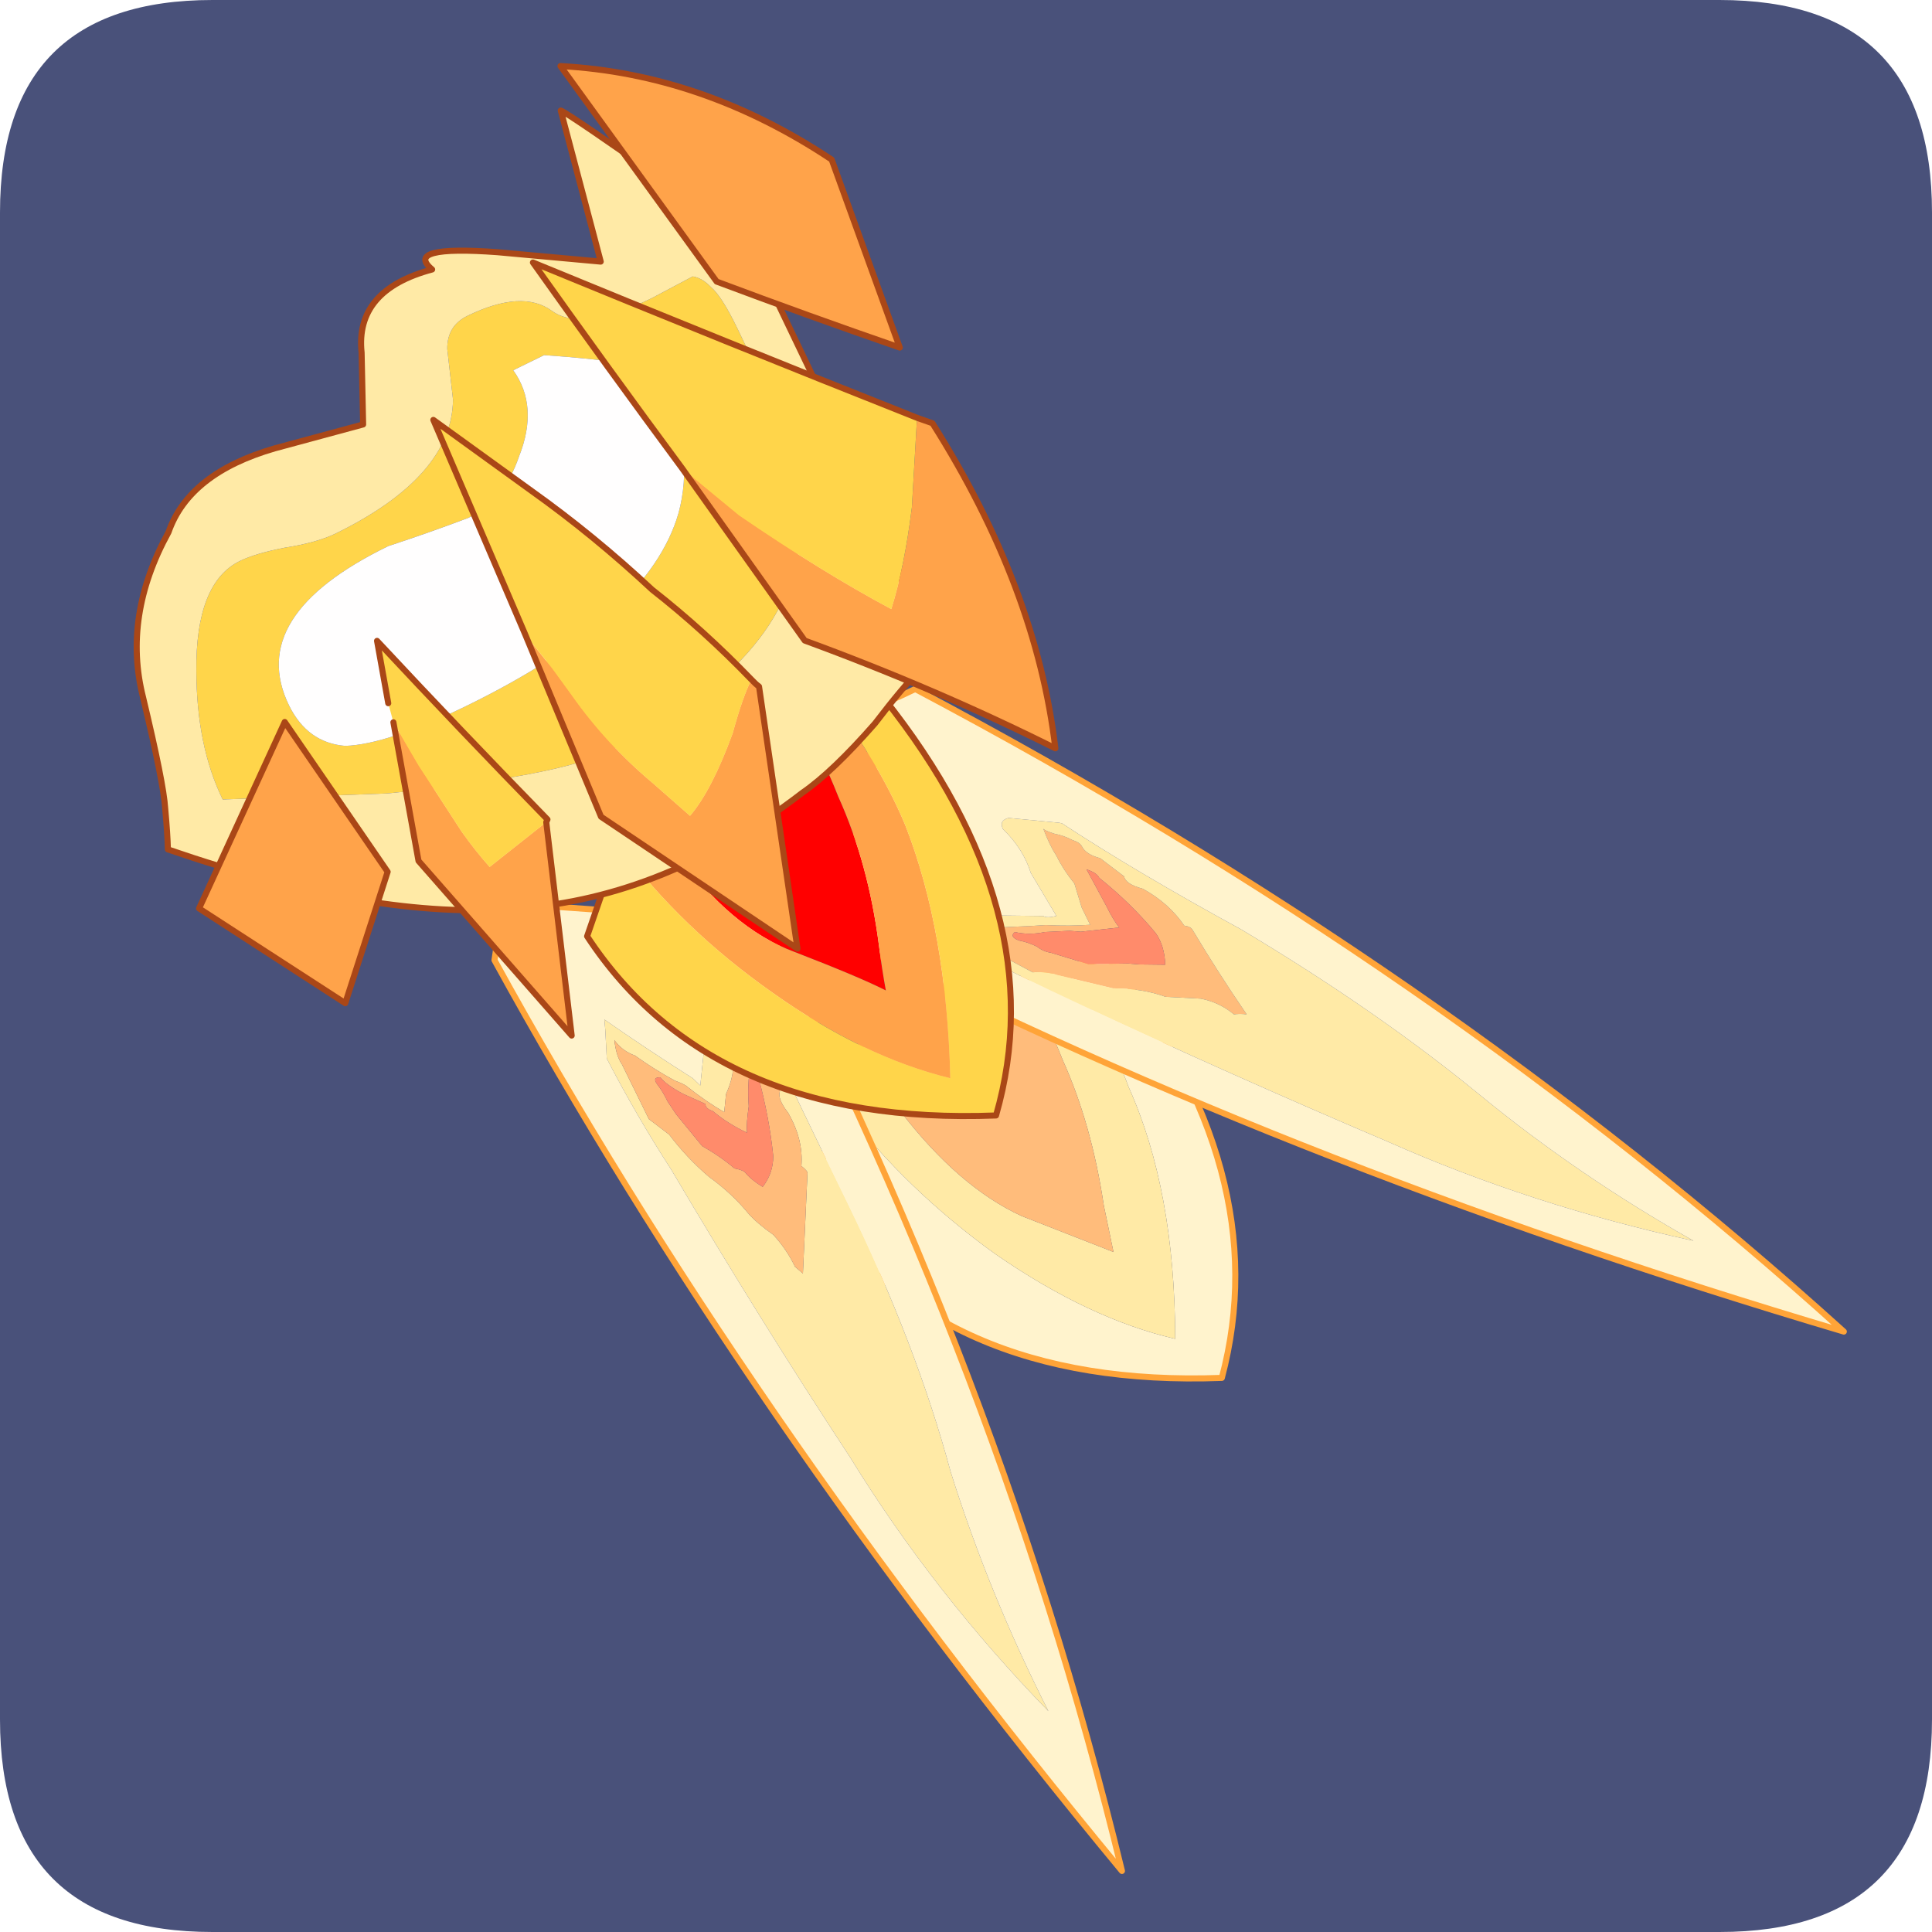 <?xml version="1.0" encoding="UTF-8" standalone="no"?>
<svg xmlns:ffdec="https://www.free-decompiler.com/flash" xmlns:xlink="http://www.w3.org/1999/xlink" ffdec:objectType="frame" height="30.0px" width="30.0px" xmlns="http://www.w3.org/2000/svg">
  <g transform="matrix(1.0, 0.0, 0.0, 1.0, 0.0, 0.0)">
    <use ffdec:characterId="1" height="30.0" transform="matrix(1.0, 0.0, 0.0, 1.0, 0.0, 0.0)" width="30.0" xlink:href="#shape0"/>
    <use ffdec:characterId="3" height="30.0" transform="matrix(1.0, 0.0, 0.0, 1.0, 0.0, 0.0)" width="30.0" xlink:href="#sprite0"/>
    <filter id="filter0">
      <feColorMatrix in="SourceGraphic" result="filterResult0" type="matrix" values="0 0 0 0 0.0,0 0 0 0 0.0,0 0 0 0 0.2,0 0 0 1 0"/>
      <feConvolveMatrix divisor="4.0" in="filterResult0" kernelMatrix="1 1 1 1" order="2 2" result="filterResult1"/>
      <feComposite in="SourceGraphic" in2="filterResult1" operator="over" result="filterResult2"/>
    </filter>
    <use ffdec:characterId="5" filter="url(#filter0)" height="299.15" transform="matrix(0.094, 0.0, 0.0, 0.094, 2.076, 0.979)" width="283.0" xlink:href="#sprite1"/>
  </g>
  <defs>
    <g id="shape0" transform="matrix(1.0, 0.0, 0.0, 1.0, 0.0, 0.0)">
      <path d="M0.0 0.0 L30.0 0.0 30.0 30.0 0.0 30.0 0.0 0.0" fill="#33cc66" fill-opacity="0.0" fill-rule="evenodd" stroke="none"/>
    </g>
    <g id="sprite0" transform="matrix(1.0, 0.0, 0.0, 1.0, 0.0, 0.1)">
      <use ffdec:characterId="2" height="30.0" transform="matrix(1.0, 0.0, 0.0, 1.0, 0.0, -0.1)" width="30.0" xlink:href="#shape1"/>
    </g>
    <g id="shape1" transform="matrix(1.0, 0.0, 0.0, 1.0, 0.0, 0.1)">
      <path d="M3.3 -0.1 L26.7 -0.1 Q30.0 -0.1 30.0 3.2 L30.0 26.6 Q30.0 29.9 26.7 29.9 L3.3 29.9 Q0.0 29.9 0.0 26.6 L0.0 3.2 Q0.0 -0.1 3.3 -0.1" fill="#49517a" fill-rule="evenodd" stroke="none"/>
    </g>
    <g id="sprite1" transform="matrix(1.0, 0.0, 0.0, 1.0, 75.95, 123.9)">
      <use ffdec:characterId="4" height="299.15" transform="matrix(1.0, 0.0, 0.0, 1.0, -75.95, -123.9)" width="283.0" xlink:href="#shape2"/>
    </g>
    <g id="shape2" transform="matrix(1.0, 0.0, 0.0, 1.0, 75.95, 123.9)">
      <path d="M40.95 48.0 L41.2 48.6 Q51.85 62.4 66.4 72.85 81.85 83.55 96.1 86.85 96.05 62.25 88.4 45.25 85.15 36.3 77.75 25.45 L85.1 24.0 Q112.85 59.3 103.8 93.3 56.9 95.05 35.85 63.5 L40.95 48.0" fill="#fff3cd" fill-rule="evenodd" stroke="none"/>
      <path d="M77.75 25.45 Q85.15 36.3 88.4 45.25 96.05 62.25 96.1 86.85 81.85 83.55 66.4 72.85 51.85 62.4 41.2 48.6 L40.95 48.0 43.85 39.6 Q46.75 44.1 50.7 49.25 60.3 61.75 70.7 66.55 L85.9 72.5 84.3 64.8 Q82.3 51.4 77.5 40.75 74.7 33.65 70.95 27.4 L77.75 25.45" fill="#ffeaa6" fill-rule="evenodd" stroke="none"/>
      <path d="M70.95 27.4 Q74.7 33.65 77.5 40.75 82.3 51.4 84.3 64.8 L85.9 72.5 70.7 66.55 Q60.3 61.75 50.7 49.25 46.75 44.1 43.85 39.6 L46.3 32.4 70.95 27.4" fill="#ffbc7b" fill-rule="evenodd" stroke="none"/>
      <path d="M77.75 25.45 L70.95 27.4 46.3 32.4 43.85 39.6 40.95 48.0 35.85 63.5 Q56.9 95.05 103.8 93.3 112.85 59.3 85.1 24.0 L77.75 25.45 Z" fill="none" stroke="#ffa438" stroke-linecap="round" stroke-linejoin="round" stroke-width="1.0"/>
      <path d="M23.85 32.45 L23.5 36.8 Q23.1 39.5 23.05 42.35 22.9 44.2 21.9 46.4 L21.6 49.4 Q18.65 47.7 15.3 45.05 14.7 44.65 13.45 44.2 10.05 42.35 6.85 40.05 4.75 39.3 3.45 37.5 3.75 40.15 4.7 41.5 L9.15 50.55 12.5 53.1 Q15.45 57.0 19.1 60.1 22.9 62.85 25.55 66.1 27.05 67.8 29.7 69.65 31.95 72.1 33.3 74.95 L34.6 76.05 35.35 59.55 Q35.45 59.15 34.35 58.3 34.7 53.9 32.15 49.5 30.35 47.2 30.8 45.95 29.65 42.95 28.75 41.7 27.75 39.7 27.6 38.0 27.5 37.0 26.8 36.3 26.25 34.45 24.7 33.45 L23.85 32.45 M18.45 37.2 Q19.45 32.85 18.65 28.3 18.95 26.8 19.95 27.35 L26.55 32.9 Q26.7 33.15 26.95 33.05 33.2 46.5 41.95 64.4 53.3 87.65 59.0 108.8 65.3 128.9 75.15 148.35 56.15 128.8 42.35 106.35 27.35 83.5 12.85 58.9 7.15 50.1 2.2 40.55 L1.95 35.8 1.8 34.1 Q9.2 39.25 16.4 43.8 L17.65 45.0 18.45 37.2" fill="#ffeaa6" fill-rule="evenodd" stroke="none"/>
      <path d="M18.45 37.2 L17.65 45.0 16.4 43.8 Q9.2 39.25 1.8 34.1 L1.95 35.8 2.2 40.55 Q7.15 50.1 12.85 58.9 27.35 83.5 42.35 106.35 56.15 128.8 75.15 148.35 65.3 128.9 59.0 108.8 53.3 87.65 41.95 64.4 33.2 46.5 26.95 33.05 26.7 33.15 26.55 32.9 L19.95 27.35 Q18.95 26.8 18.65 28.3 19.45 32.85 18.45 37.2 M10.2 -0.6 L19.5 1.2 Q66.15 87.4 87.3 174.75 24.9 99.4 -16.35 24.3 L-14.95 14.85 3.25 16.15 10.2 -0.6" fill="#fff3cd" fill-rule="evenodd" stroke="none"/>
      <path d="M23.85 32.45 L24.7 33.45 Q26.25 34.45 26.8 36.3 27.5 37.0 27.6 38.0 27.75 39.7 28.75 41.7 29.65 42.95 30.8 45.95 30.35 47.2 32.15 49.5 34.7 53.9 34.35 58.3 35.45 59.15 35.35 59.55 L34.6 76.05 33.3 74.95 Q31.95 72.1 29.7 69.65 27.05 67.8 25.55 66.1 22.9 62.85 19.1 60.1 15.45 57.0 12.5 53.1 L9.15 50.55 4.7 41.5 Q3.75 40.15 3.45 37.5 4.75 39.3 6.85 40.05 10.05 42.35 13.45 44.2 14.7 44.65 15.3 45.05 18.65 47.7 21.6 49.4 L21.9 46.4 Q22.9 44.2 23.05 42.35 23.1 39.5 23.5 36.8 L23.85 32.45 M10.6 44.9 Q11.4 45.9 12.25 47.65 L13.65 49.75 17.95 55.0 Q20.95 56.7 23.3 58.7 24.45 58.9 25.0 59.3 26.0 60.55 27.95 61.75 29.7 59.5 29.7 56.65 29.05 50.35 27.3 43.8 27.3 43.1 25.9 41.65 25.4 45.05 25.65 48.45 25.25 51.1 25.35 52.8 22.1 51.25 19.75 49.25 18.45 48.8 18.5 48.05 L14.85 46.4 Q12.0 44.9 11.05 43.65 9.6 43.6 10.6 44.9" fill="#ffbc7b" fill-rule="evenodd" stroke="none"/>
      <path d="M10.6 44.9 Q9.6 43.6 11.05 43.65 12.0 44.9 14.85 46.4 L18.5 48.05 Q18.45 48.8 19.75 49.25 22.1 51.25 25.35 52.8 25.25 51.1 25.65 48.45 25.4 45.05 25.9 41.65 27.3 43.1 27.3 43.8 29.05 50.35 29.7 56.65 29.7 59.5 27.95 61.75 26.0 60.55 25.0 59.3 24.45 58.9 23.3 58.7 20.95 56.7 17.95 55.0 L13.65 49.75 12.25 47.65 Q11.4 45.9 10.6 44.9" fill="#ff8b6b" fill-rule="evenodd" stroke="none"/>
      <path d="M10.2 -0.6 L3.25 16.15 -14.95 14.85 -16.35 24.3 Q24.9 99.4 87.3 174.75 66.15 87.4 19.5 1.2 L10.2 -0.6 Z" fill="none" stroke="#ffa438" stroke-linecap="round" stroke-linejoin="round" stroke-width="1.0"/>
      <path d="M79.1 4.45 Q80.35 4.85 80.65 5.45 81.35 6.85 83.7 7.45 L87.65 10.45 Q87.9 11.75 90.75 12.5 95.1 14.9 97.6 18.6 98.7 18.75 99.0 19.35 103.05 26.15 107.9 33.25 106.75 33.1 105.8 33.25 103.4 31.25 100.3 30.65 L94.5 30.35 Q90.7 28.95 85.8 28.95 L76.6 26.75 Q74.9 26.15 72.55 26.3 L63.55 21.5 Q61.55 20.35 60.3 18.55 62.1 19.4 64.4 19.0 L72.3 18.65 74.7 18.5 Q78.7 18.7 82.05 18.45 L80.65 15.6 79.45 11.65 Q77.6 9.35 76.5 7.1 75.3 5.25 74.3 2.55 74.4 2.85 76.1 3.4 77.7 3.7 79.1 4.45 M74.55 19.65 Q72.0 20.2 69.6 19.65 68.65 20.45 70.3 21.05 71.85 21.35 73.25 22.05 74.35 22.9 75.5 23.05 L81.75 24.95 88.35 24.85 90.2 25.0 94.45 25.05 Q94.35 21.95 92.9 19.85 88.75 14.85 83.55 10.7 83.15 9.85 81.45 9.3 L84.75 15.4 Q85.85 17.65 86.85 18.9 L80.5 19.6 78.65 19.45 74.55 19.65" fill="#ffbc7b" fill-rule="evenodd" stroke="none"/>
      <path d="M79.1 4.45 Q77.7 3.7 76.1 3.4 74.4 2.85 74.3 2.55 75.3 5.25 76.5 7.1 77.6 9.35 79.45 11.65 L80.65 15.6 82.05 18.45 Q78.7 18.7 74.7 18.5 L72.3 18.65 64.4 19.0 Q62.1 19.4 60.3 18.55 61.55 20.35 63.55 21.5 L72.55 26.3 Q74.9 26.15 76.6 26.75 L85.8 28.95 Q90.7 28.95 94.5 30.35 L100.3 30.65 Q103.4 31.25 105.8 33.25 106.75 33.1 107.9 33.25 103.05 26.15 99.0 19.35 98.7 18.75 97.6 18.6 95.1 14.9 90.75 12.5 87.9 11.75 87.65 10.45 L83.7 7.45 Q81.35 6.85 80.65 5.45 80.35 4.85 79.1 4.45 M76.95 1.6 L77.4 1.7 Q89.75 9.8 107.05 19.25 129.4 32.6 146.35 46.5 162.75 59.95 181.7 70.65 154.9 64.8 131.15 54.25 105.4 43.3 80.4 31.6 70.4 26.95 60.55 21.9 59.0 20.25 58.05 18.25 L56.65 16.8 74.3 17.0 Q74.85 17.4 76.45 17.0 L76.3 16.7 72.25 9.9 Q71.0 5.9 67.65 2.65 66.95 1.25 68.55 0.8 L76.95 1.6" fill="#ffeaa6" fill-rule="evenodd" stroke="none"/>
      <path d="M76.95 1.6 L68.55 0.8 Q66.95 1.25 67.65 2.65 71.0 5.9 72.25 9.9 L76.3 16.7 76.45 17.0 Q74.85 17.4 74.3 17.0 L56.65 16.8 58.05 18.25 Q59.0 20.25 60.55 21.9 70.4 26.95 80.4 31.6 105.4 43.3 131.15 54.25 154.9 64.8 181.7 70.65 162.75 59.95 146.35 46.5 129.4 32.6 107.05 19.25 89.75 9.8 77.4 1.7 L76.95 1.6 M32.4 10.35 L47.9 1.05 Q46.15 -7.6 44.55 -16.65 48.9 -18.45 53.15 -20.5 139.9 25.4 206.55 85.65 112.5 57.75 36.55 18.2 L32.4 10.35" fill="#fff3cd" fill-rule="evenodd" stroke="none"/>
      <path d="M74.55 19.65 L78.65 19.45 80.5 19.6 86.85 18.9 Q85.85 17.65 84.75 15.4 L81.45 9.3 Q83.15 9.85 83.55 10.7 88.75 14.85 92.9 19.85 94.35 21.95 94.45 25.05 L90.2 25.0 88.35 24.85 81.75 24.95 75.5 23.05 Q74.35 22.9 73.25 22.05 71.85 21.35 70.3 21.05 68.65 20.45 69.6 19.65 72.0 20.2 74.55 19.65" fill="#ff8b6b" fill-rule="evenodd" stroke="none"/>
      <path d="M32.4 10.35 L36.55 18.2 Q112.5 57.75 206.55 85.65 139.9 25.4 53.15 -20.5 48.9 -18.45 44.55 -16.65 46.15 -7.6 47.9 1.05 L32.4 10.35 Z" fill="none" stroke="#ffa438" stroke-linecap="round" stroke-linejoin="round" stroke-width="1.0"/>
      <path d="M33.95 -16.05 Q37.65 -9.8 40.45 -2.7 45.4 8.25 47.15 21.8 47.65 25.8 48.3 29.3 44.1 27.15 33.25 22.95 22.55 19.0 13.5 6.2 L6.1 -3.15 8.6 -10.35 33.95 -16.05" fill="#ff0000" fill-rule="evenodd" stroke="none"/>
      <path d="M6.1 -3.15 L13.5 6.2 Q22.55 19.0 33.25 22.95 44.1 27.15 48.3 29.3 47.65 25.8 47.15 21.8 45.4 8.25 40.45 -2.7 37.65 -9.8 33.95 -16.05 L40.3 -17.4 Q47.8 -7.0 51.55 2.1 58.35 19.5 58.95 43.8 44.55 40.3 29.55 29.65 14.55 19.1 4.35 5.45 L4.2 5.15 6.1 -3.15" fill="#ffa34a" fill-rule="evenodd" stroke="none"/>
      <path d="M4.2 5.15 L4.35 5.45 Q14.55 19.1 29.55 29.65 44.55 40.3 58.95 43.8 58.35 19.5 51.55 2.1 47.8 -7.0 40.3 -17.4 L47.95 -19.0 Q76.15 16.45 66.5 49.95 19.6 51.75 -1.05 20.35 L4.2 5.15" fill="#ffd54a" fill-rule="evenodd" stroke="none"/>
      <path d="M33.95 -16.05 L8.6 -10.35 6.1 -3.15 4.2 5.15 -1.05 20.35 Q19.6 51.75 66.5 49.95 76.15 16.45 47.95 -19.0 L40.3 -17.4 33.95 -16.05 Z" fill="none" stroke="#aa4717" stroke-linecap="round" stroke-linejoin="round" stroke-width="1.0"/>
      <path d="M19.35 -86.95 Q21.2 -85.4 23.8 -80.0 34.9 -57.25 34.1 -46.0 32.75 -24.95 2.4 -10.15 -5.85 -6.1 -34.0 -3.25 L-61.25 -2.25 Q-65.55 -11.05 -65.6 -23.4 -65.75 -38.05 -58.4 -41.65 -55.85 -42.9 -50.95 -43.85 -45.8 -44.65 -42.65 -46.15 -23.35 -55.6 -23.2 -68.3 L-24.15 -76.65 Q-24.2 -80.5 -20.8 -82.15 -11.75 -86.55 -6.85 -82.95 -1.9 -79.4 9.7 -85.1 L16.4 -88.65 Q17.95 -88.4 19.35 -86.95 M10.75 -72.9 Q6.35 -74.65 -8.15 -75.65 L-13.25 -73.15 Q-9.0 -67.2 -12.3 -58.9 -14.75 -51.7 -20.7 -48.75 -27.2 -46.3 -33.9 -44.1 -57.5 -32.6 -50.3 -17.8 -47.25 -11.6 -41.0 -11.1 -34.05 -11.35 -21.0 -17.7 9.1 -32.4 14.05 -49.55 16.7 -59.3 11.85 -70.65 L10.9 -72.65 10.75 -72.9" fill="#ffd54a" fill-rule="evenodd" stroke="none"/>
      <path d="M45.85 -52.1 Q53.7 -33.1 54.05 -23.8 51.2 -20.95 46.5 -14.8 39.5 -6.8 34.5 -3.35 12.05 13.95 -12.4 15.75 -36.05 17.8 -70.3 6.0 -70.35 3.6 -70.75 -0.8 -71.0 -4.9 -74.4 -19.1 -77.8 -32.55 -70.2 -46.4 -66.8 -56.15 -52.65 -60.25 L-38.05 -64.2 -38.3 -76.05 Q-39.4 -86.4 -26.65 -89.8 -31.45 -93.8 -15.8 -92.65 L1.2 -91.1 -5.4 -116.05 Q-4.15 -115.6 14.1 -102.75 L25.65 -94.25 45.85 -52.1 M19.35 -86.95 Q17.95 -88.4 16.4 -88.65 L9.7 -85.1 Q-1.9 -79.4 -6.85 -82.95 -11.75 -86.55 -20.8 -82.15 -24.2 -80.5 -24.15 -76.65 L-23.2 -68.3 Q-23.35 -55.6 -42.65 -46.15 -45.8 -44.65 -50.95 -43.85 -55.85 -42.9 -58.4 -41.65 -65.75 -38.05 -65.6 -23.4 -65.55 -11.05 -61.25 -2.25 L-34.0 -3.25 Q-5.85 -6.1 2.4 -10.15 32.75 -24.95 34.1 -46.0 34.9 -57.25 23.8 -80.0 21.2 -85.4 19.35 -86.95" fill="#ffeaa6" fill-rule="evenodd" stroke="none"/>
      <path d="M10.75 -72.9 L10.9 -72.65 11.85 -70.65 Q16.7 -59.3 14.05 -49.55 9.1 -32.4 -21.0 -17.7 -34.05 -11.35 -41.0 -11.1 -47.25 -11.6 -50.3 -17.8 -57.5 -32.6 -33.9 -44.1 -27.2 -46.3 -20.7 -48.75 -14.75 -51.7 -12.3 -58.9 -9.0 -67.2 -13.25 -73.15 L-8.15 -75.65 Q6.35 -74.65 10.75 -72.9" fill="#fffefe" fill-rule="evenodd" stroke="none"/>
      <path d="M45.85 -52.1 Q53.7 -33.1 54.05 -23.8 51.2 -20.95 46.5 -14.8 39.5 -6.8 34.5 -3.35 12.05 13.95 -12.4 15.75 -36.05 17.8 -70.3 6.0 -70.35 3.6 -70.75 -0.8 -71.0 -4.9 -74.4 -19.1 -77.8 -32.55 -70.2 -46.4 -66.8 -56.15 -52.65 -60.25 L-38.05 -64.2 -38.3 -76.05 Q-39.4 -86.4 -26.65 -89.8 -31.45 -93.8 -15.8 -92.65 L1.2 -91.1 -5.4 -116.05 Q-4.15 -115.6 14.1 -102.75 L25.65 -94.25 45.85 -52.1 Z" fill="none" stroke="#aa4717" stroke-linecap="round" stroke-linejoin="round" stroke-width="1.0"/>
      <path d="M53.45 -65.3 L56.0 -64.4 Q73.15 -37.3 76.3 -10.7 56.7 -20.5 34.9 -28.5 L14.65 -56.95 24.05 -49.2 Q37.85 -39.75 49.2 -33.7 51.4 -40.75 52.6 -50.5 L53.45 -65.3 M50.6 -76.9 Q35.4 -82.15 20.35 -87.8 L-5.45 -123.4 Q18.0 -122.15 39.35 -107.95 L50.6 -76.9 M26.1 -22.05 Q26.75 -21.35 27.35 -20.9 L33.7 22.4 1.25 0.6 -11.25 -29.45 -6.8 -23.9 -3.6 -19.5 Q2.1 -11.4 9.8 -4.95 L15.95 0.45 Q19.55 -3.75 23.0 -13.2 24.65 -19.25 26.1 -22.05 M-7.8 1.5 L-3.6 36.75 -28.9 7.9 -33.05 -15.0 -28.9 -7.9 -21.75 3.1 Q-19.55 6.2 -17.15 8.9 L-7.8 1.5 M-34.0 9.7 L-41.0 31.4 -65.15 15.75 -51.0 -15.05 -34.0 9.7" fill="#ffa34a" fill-rule="evenodd" stroke="none"/>
      <path d="M14.65 -56.95 Q2.25 -73.7 -10.0 -90.95 21.7 -77.9 53.45 -65.3 L52.6 -50.5 Q51.4 -40.75 49.2 -33.7 37.85 -39.75 24.05 -49.2 L14.65 -56.95 M-11.25 -29.45 L-26.45 -64.95 -10.2 -53.2 Q0.05 -45.9 9.7 -36.9 18.25 -30.2 26.1 -22.05 24.65 -19.25 23.0 -13.2 19.55 -3.75 15.95 0.45 L9.8 -4.95 Q2.1 -11.4 -3.6 -19.5 L-6.8 -23.9 -11.25 -29.45 M-33.9 -18.15 L-35.75 -28.45 Q-21.75 -13.45 -7.6 1.05 L-7.8 1.5 -17.15 8.9 Q-19.55 6.2 -21.75 3.1 L-28.9 -7.9 -33.05 -15.0 -33.9 -18.15" fill="#ffd54a" fill-rule="evenodd" stroke="none"/>
      <path d="M53.45 -65.3 L56.0 -64.4 Q73.15 -37.3 76.3 -10.7 56.7 -20.5 34.9 -28.5 L14.65 -56.95 Q2.25 -73.7 -10.0 -90.95 21.7 -77.9 53.45 -65.3 M50.6 -76.9 L39.35 -107.95 Q18.0 -122.15 -5.45 -123.4 L20.35 -87.8 Q35.4 -82.15 50.6 -76.9 M-11.25 -29.45 L-26.45 -64.95 -10.2 -53.2 Q0.05 -45.9 9.7 -36.9 18.25 -30.2 26.1 -22.05 26.75 -21.35 27.35 -20.9 L33.7 22.4 1.25 0.6 -11.25 -29.45 M-33.9 -18.15 L-35.75 -28.45 Q-21.75 -13.45 -7.6 1.05 L-7.8 1.5 -3.6 36.75 -28.9 7.9 -33.05 -15.0 M-34.0 9.7 L-51.0 -15.05 -65.15 15.75 -41.0 31.4 -34.0 9.7 Z" fill="none" stroke="#aa4717" stroke-linecap="round" stroke-linejoin="round" stroke-width="1.0"/>
    </g>
  </defs>
</svg>
